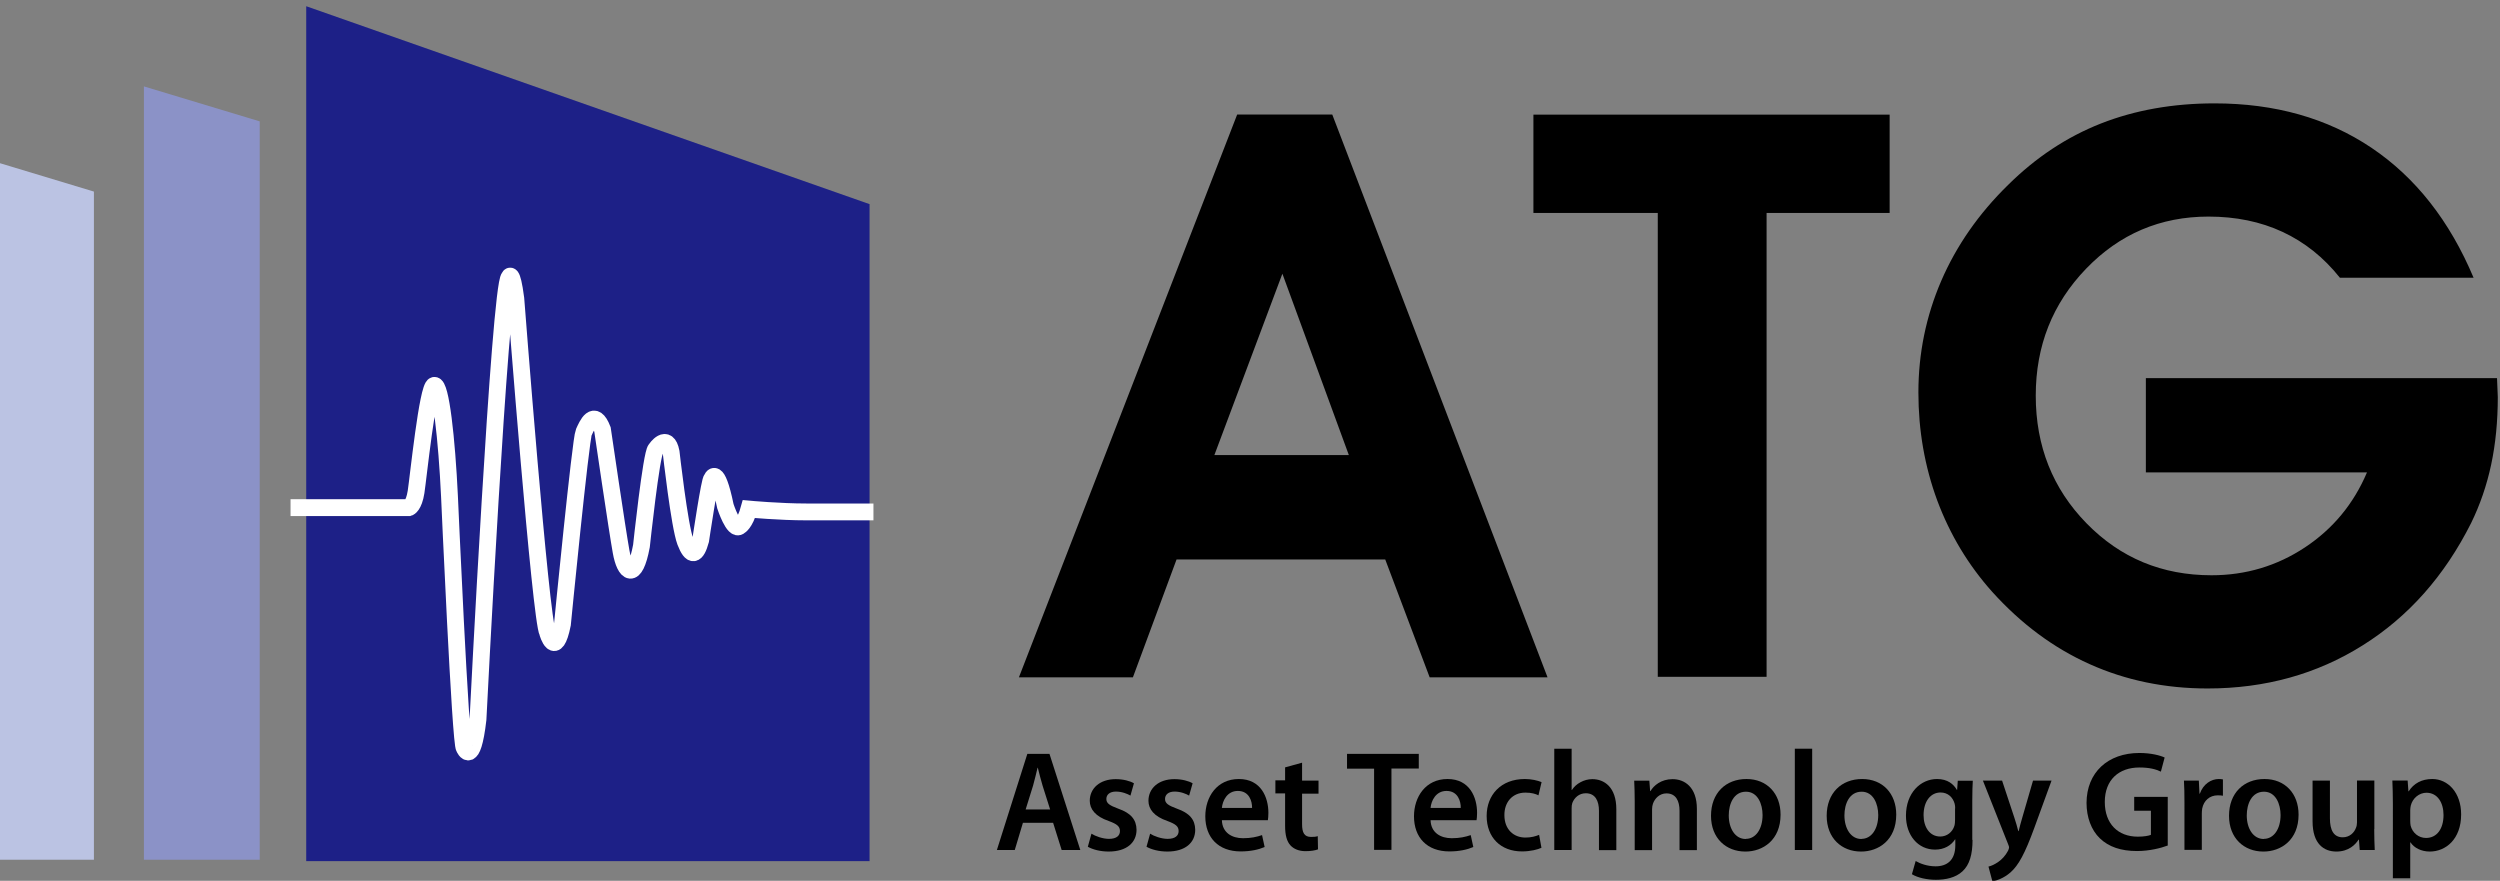 <?xml version="1.0" encoding="utf-8"?>
<!-- Generator: Adobe Illustrator 26.4.0, SVG Export Plug-In . SVG Version: 6.00 Build 0)  -->
<svg version="1.1" id="레이어_1" xmlns="http://www.w3.org/2000/svg" xmlns:xlink="http://www.w3.org/1999/xlink" x="0px"
	 y="0px" viewBox="0 0 193 68" style="enable-background:new 0 0 193 68;" xml:space="preserve">
<rect x="0" y="0" width="193" height="68" fill="#808080" stroke="none"/>
<style type="text/css">
	.st0{fill:#000000;}
	.st1{fill:#8B92C7;}
	.st2{fill:#BBC3E3;}
	.st3{fill:#1D2087;}
	.st4{fill:none;stroke:#FFFFFF;stroke-width:1.3;stroke-miterlimit:10;}
</style>
<g>
	<g>
		<path class="st0" d="M78.97,63.52l-0.63,2.1h-1.38l2.35-7.42h1.71l2.38,7.42h-1.44l-0.66-2.1H78.97z M81.07,62.49l-0.58-1.83
			c-0.14-0.45-0.26-0.96-0.37-1.39H80.1c-0.11,0.43-0.22,0.95-0.35,1.39l-0.57,1.83H81.07z"/>
		<path class="st0" d="M84.26,64.36c0.29,0.19,0.87,0.4,1.35,0.4c0.59,0,0.85-0.25,0.85-0.6c0-0.36-0.22-0.54-0.87-0.78
			c-1.03-0.35-1.46-0.92-1.46-1.56c0-0.95,0.77-1.67,2-1.67c0.59,0,1.1,0.14,1.41,0.32l-0.27,0.95c-0.22-0.13-0.65-0.31-1.12-0.31
			c-0.48,0-0.74,0.24-0.74,0.57c0,0.34,0.25,0.5,0.92,0.75c0.97,0.34,1.4,0.84,1.41,1.63c0,0.98-0.75,1.68-2.15,1.68
			c-0.64,0-1.22-0.15-1.61-0.37L84.26,64.36z"/>
		<path class="st0" d="M88.79,64.36c0.29,0.19,0.87,0.4,1.35,0.4c0.59,0,0.85-0.25,0.85-0.6c0-0.36-0.22-0.54-0.87-0.78
			c-1.03-0.35-1.46-0.92-1.46-1.56c0-0.95,0.77-1.67,2-1.67c0.59,0,1.1,0.14,1.41,0.32l-0.27,0.95c-0.22-0.13-0.65-0.31-1.12-0.31
			c-0.48,0-0.74,0.24-0.74,0.57c0,0.34,0.25,0.5,0.92,0.75c0.97,0.34,1.4,0.84,1.41,1.63c0,0.98-0.75,1.68-2.15,1.68
			c-0.64,0-1.22-0.15-1.61-0.37L88.79,64.36z"/>
		<path class="st0" d="M94.33,63.32c0.03,0.97,0.78,1.39,1.63,1.39c0.62,0,1.06-0.1,1.47-0.24l0.2,0.92
			c-0.46,0.2-1.09,0.34-1.85,0.34c-1.72,0-2.73-1.07-2.73-2.71c0-1.49,0.89-2.88,2.59-2.88c1.72,0,2.28,1.43,2.28,2.61
			c0,0.25-0.02,0.45-0.04,0.57H94.33z M96.66,62.37c0.01-0.5-0.21-1.31-1.1-1.31c-0.83,0-1.18,0.76-1.23,1.31H96.66z"/>
		<path class="st0" d="M100.52,58.88v1.38h1.27v1.01h-1.27v2.35c0,0.66,0.17,0.99,0.69,0.99c0.24,0,0.37-0.01,0.52-0.06l0.02,1.02
			c-0.2,0.08-0.55,0.14-0.97,0.14c-0.5,0-0.9-0.17-1.15-0.44c-0.29-0.31-0.42-0.8-0.42-1.51v-2.51h-0.75v-1.01h0.75v-1L100.52,58.88
			z"/>
		<path class="st0" d="M106.08,59.34h-2.09V58.2h5.54v1.13h-2.11v6.28h-1.34V59.34z"/>
		<path class="st0" d="M110.44,63.32c0.03,0.97,0.78,1.39,1.63,1.39c0.62,0,1.06-0.1,1.47-0.24l0.2,0.92
			c-0.46,0.2-1.09,0.34-1.85,0.34c-1.72,0-2.73-1.07-2.73-2.71c0-1.49,0.89-2.88,2.59-2.88c1.72,0,2.28,1.43,2.28,2.61
			c0,0.25-0.02,0.45-0.04,0.57H110.44z M112.77,62.37c0.01-0.5-0.21-1.31-1.1-1.31c-0.83,0-1.18,0.76-1.23,1.31H112.77z"/>
		<path class="st0" d="M119,65.45c-0.28,0.13-0.84,0.28-1.5,0.28c-1.65,0-2.73-1.08-2.73-2.74c0-1.61,1.09-2.85,2.95-2.85
			c0.49,0,0.99,0.11,1.29,0.24l-0.24,1.02c-0.22-0.11-0.53-0.21-1.01-0.21c-1.02,0-1.63,0.76-1.62,1.74c0,1.1,0.71,1.73,1.62,1.73
			c0.46,0,0.79-0.1,1.06-0.21L119,65.45z"/>
		<path class="st0" d="M119.99,57.8h1.34v3.19h0.02c0.16-0.25,0.39-0.46,0.66-0.6c0.27-0.15,0.59-0.24,0.92-0.24
			c0.9,0,1.85,0.6,1.85,2.32v3.16h-1.34V62.6c0-0.77-0.28-1.36-1.02-1.36c-0.52,0-0.89,0.35-1.04,0.76
			c-0.04,0.12-0.05,0.26-0.05,0.41v3.21h-1.34V57.8z"/>
		<path class="st0" d="M126.2,61.86c0-0.62-0.02-1.13-0.04-1.59h1.17l0.06,0.8h0.03c0.24-0.42,0.82-0.92,1.7-0.92
			c0.92,0,1.88,0.6,1.88,2.3v3.18h-1.34v-3.03c0-0.77-0.28-1.35-1.01-1.35c-0.53,0-0.9,0.39-1.04,0.79
			c-0.04,0.11-0.07,0.28-0.07,0.43v3.16h-1.34V61.86z"/>
		<path class="st0" d="M134.74,65.74c-1.49,0-2.65-1.03-2.65-2.76c0-1.76,1.14-2.84,2.74-2.84c1.58,0,2.63,1.12,2.63,2.75
			c0,1.97-1.37,2.85-2.71,2.85H134.74z M134.78,64.76c0.76,0,1.29-0.75,1.29-1.84c0-0.84-0.37-1.8-1.28-1.8
			c-0.95,0-1.33,0.94-1.33,1.83c0,1.03,0.51,1.82,1.3,1.82H134.78z"/>
		<path class="st0" d="M138.56,57.8h1.34v7.82h-1.34V57.8z"/>
		<path class="st0" d="M143.67,65.74c-1.49,0-2.65-1.03-2.65-2.76c0-1.76,1.14-2.84,2.74-2.84c1.58,0,2.63,1.12,2.63,2.75
			c0,1.97-1.37,2.85-2.71,2.85H143.67z M143.71,64.76c0.76,0,1.29-0.75,1.29-1.84c0-0.84-0.37-1.8-1.28-1.8
			c-0.95,0-1.33,0.94-1.33,1.83c0,1.03,0.51,1.82,1.3,1.82H143.71z"/>
		<path class="st0" d="M152.28,64.84c0,1.12-0.23,1.93-0.78,2.43c-0.54,0.5-1.32,0.65-2.05,0.65c-0.67,0-1.39-0.15-1.85-0.43
			l0.29-1.02c0.34,0.2,0.9,0.41,1.54,0.41c0.87,0,1.52-0.46,1.52-1.62v-0.46h-0.02c-0.3,0.47-0.84,0.79-1.54,0.79
			c-1.32,0-2.25-1.1-2.25-2.62c0-1.76,1.13-2.83,2.4-2.83c0.82,0,1.28,0.4,1.53,0.84h0.02l0.05-0.71h1.16
			c-0.02,0.36-0.04,0.8-0.04,1.54V64.84z M150.94,62.41c0-0.13-0.01-0.25-0.04-0.36c-0.14-0.5-0.52-0.87-1.09-0.87
			c-0.75,0-1.31,0.66-1.31,1.75c0,0.91,0.46,1.65,1.29,1.65c0.5,0,0.94-0.33,1.09-0.83c0.04-0.13,0.05-0.32,0.05-0.47V62.41z"/>
		<path class="st0" d="M154.56,60.26l0.95,2.87c0.11,0.33,0.23,0.74,0.3,1.03h0.03c0.08-0.3,0.17-0.7,0.28-1.04l0.83-2.86h1.43
			l-1.33,3.65c-0.73,2-1.22,2.89-1.84,3.44c-0.53,0.46-1.08,0.64-1.4,0.68l-0.3-1.13c0.23-0.05,0.5-0.18,0.77-0.37
			c0.25-0.17,0.55-0.48,0.74-0.85c0.04-0.1,0.08-0.18,0.08-0.24c0-0.06-0.01-0.13-0.07-0.26l-1.95-4.92H154.56z"/>
		<path class="st0" d="M167.33,65.28c-0.47,0.18-1.38,0.42-2.35,0.42c-1.24,0-2.19-0.32-2.88-0.99c-0.65-0.63-1.02-1.61-1.02-2.73
			c0.01-2.35,1.65-3.85,4.08-3.85c0.9,0,1.61,0.19,1.95,0.35l-0.29,1.09c-0.4-0.19-0.89-0.32-1.66-0.32c-1.57,0-2.67,0.94-2.67,2.66
			c0,1.69,1.02,2.68,2.55,2.68c0.49,0,0.84-0.07,1.01-0.14v-1.86h-1.29v-1.07h2.59V65.28z"/>
		<path class="st0" d="M168.64,61.99c0-0.73-0.01-1.25-0.04-1.73h1.15l0.05,1.01h0.03c0.26-0.75,0.88-1.13,1.46-1.13
			c0.13,0,0.21,0.01,0.32,0.03v1.26c-0.12-0.02-0.24-0.03-0.4-0.03c-0.63,0-1.08,0.41-1.2,1.02c-0.02,0.12-0.03,0.26-0.03,0.41v2.78
			h-1.34V61.99z"/>
		<path class="st0" d="M174.73,65.74c-1.49,0-2.65-1.03-2.65-2.76c0-1.76,1.14-2.84,2.74-2.84c1.58,0,2.63,1.12,2.63,2.75
			c0,1.97-1.37,2.85-2.71,2.85H174.73z M174.77,64.76c0.76,0,1.29-0.75,1.29-1.84c0-0.84-0.37-1.8-1.28-1.8
			c-0.95,0-1.33,0.94-1.33,1.83c0,1.03,0.51,1.82,1.31,1.82H174.77z"/>
		<path class="st0" d="M183.29,64.01c0,0.64,0.02,1.17,0.04,1.61h-1.16l-0.06-0.8h-0.03c-0.23,0.37-0.75,0.92-1.71,0.92
			c-0.96,0-1.84-0.58-1.84-2.33v-3.15h1.34v2.92c0,0.89,0.28,1.46,0.99,1.46c0.54,0,0.89-0.37,1.02-0.73
			c0.05-0.11,0.08-0.26,0.08-0.42v-3.23h1.34V64.01z"/>
		<path class="st0" d="M184.73,62.04c0-0.7-0.02-1.28-0.04-1.78h1.18l0.06,0.83h0.02c0.39-0.61,1.01-0.95,1.82-0.95
			c1.22,0,2.23,1.06,2.23,2.73c0,1.94-1.21,2.87-2.42,2.87c-0.66,0-1.22-0.29-1.49-0.71h-0.02v2.77h-1.34V62.04z M186.07,63.37
			c0,0.13,0.01,0.25,0.03,0.37c0.14,0.55,0.61,0.95,1.19,0.95c0.85,0,1.35-0.72,1.35-1.77c0-0.95-0.46-1.72-1.32-1.72
			c-0.55,0-1.07,0.41-1.21,1c-0.02,0.11-0.04,0.23-0.04,0.34V63.37z"/>
	</g>
	<g>
		<polygon class="st1" points="20.05,9.37 11.11,6.67 11.11,66.37 20.05,66.37 		"/>
		<polygon class="st2" points="7.25,14.79 0,12.6 0,66.37 7.25,66.37 		"/>
		<polygon class="st3" points="67.13,15.76 23.64,0.48 23.64,66.48 67.13,66.48 		"/>
		<path class="st4" d="M22.43,39.19h9.14c0,0,0.38-0.12,0.55-1.21c0.17-1.1,0.89-8.12,1.4-8.23c0.51-0.11,0.97,4.17,1.18,8.56
			c0,0,0.85,19.32,1.14,19.43c0,0,0.63,1.54,1.06-2.2c0,0,1.69-33.48,2.41-34.14c0,0,0.21-0.66,0.51,1.65c0,0,1.91,24.81,2.46,25.8
			c0,0,0.59,2.09,1.14-0.66c0,0,1.4-14.27,1.65-14.82c0.25-0.55,0.8-1.87,1.44-0.22c0,0,1.14,7.79,1.44,9.44
			c0.29,1.65,1.06,2.31,1.57-0.44c0,0,0.76-7.14,1.1-7.47c0,0,0.89-1.32,1.19,0.22c0,0,0.64,5.71,1.1,6.92
			c0.46,1.21,0.85,1.1,1.18-0.11c0,0,0.72-4.83,0.85-4.72c0,0,0.38-1.21,1.06,2.09c0,0,0.64,1.97,1.1,1.54c0,0,0.42-0.22,0.72-1.32
			c0,0,2.37,0.22,4.44,0.22h5.17"/>
	</g>
	<g>
		<path class="st0" d="M90.83,43.19l-3.37,9.1h-8.8L95.51,8.84h7.34l16.62,43.45h-9.1l-3.43-9.1H90.83z M104.13,35.13l-5.13-14
			l-5.25,14H104.13z"/>
		<path class="st0" d="M192.77,29.19c0,0.16,0.01,0.4,0.03,0.73c0.02,0.33,0.03,0.57,0.03,0.73c0,1.87-0.17,3.61-0.51,5.21
			c-0.34,1.6-0.86,3.11-1.55,4.52c-2.05,4.08-4.84,7.23-8.37,9.44c-3.53,2.22-7.53,3.33-11.98,3.33c-3.28,0-6.32-0.63-9.1-1.88
			c-2.79-1.25-5.29-3.11-7.52-5.58c-1.85-2.07-3.26-4.42-4.24-7.04c-0.97-2.63-1.46-5.41-1.46-8.35c0-3.02,0.59-5.89,1.76-8.61
			c1.17-2.71,2.89-5.19,5.16-7.41c2.15-2.13,4.54-3.71,7.18-4.75c2.63-1.03,5.55-1.55,8.76-1.55c4.67,0,8.71,1.14,12.12,3.43
			c3.4,2.29,6.03,5.63,7.88,10.03h-10.32c-1.25-1.57-2.73-2.75-4.43-3.54c-1.7-0.79-3.61-1.18-5.71-1.18
			c-3.72,0-6.87,1.34-9.46,4.03c-2.59,2.69-3.88,5.95-3.88,9.79c0,3.9,1.31,7.19,3.92,9.86c2.62,2.68,5.83,4.01,9.65,4.01
			c2.64,0,5.05-0.72,7.21-2.15c2.16-1.43,3.76-3.36,4.79-5.79h-17.07v-7.28H192.77z"/>
		<polygon class="st0" points="145.88,8.85 118.38,8.85 118.38,16.44 127.98,16.44 127.98,52.25 136.38,52.25 136.38,30.47
			136.38,16.44 145.88,16.44 		"/>
	</g>
</g>
</svg>
